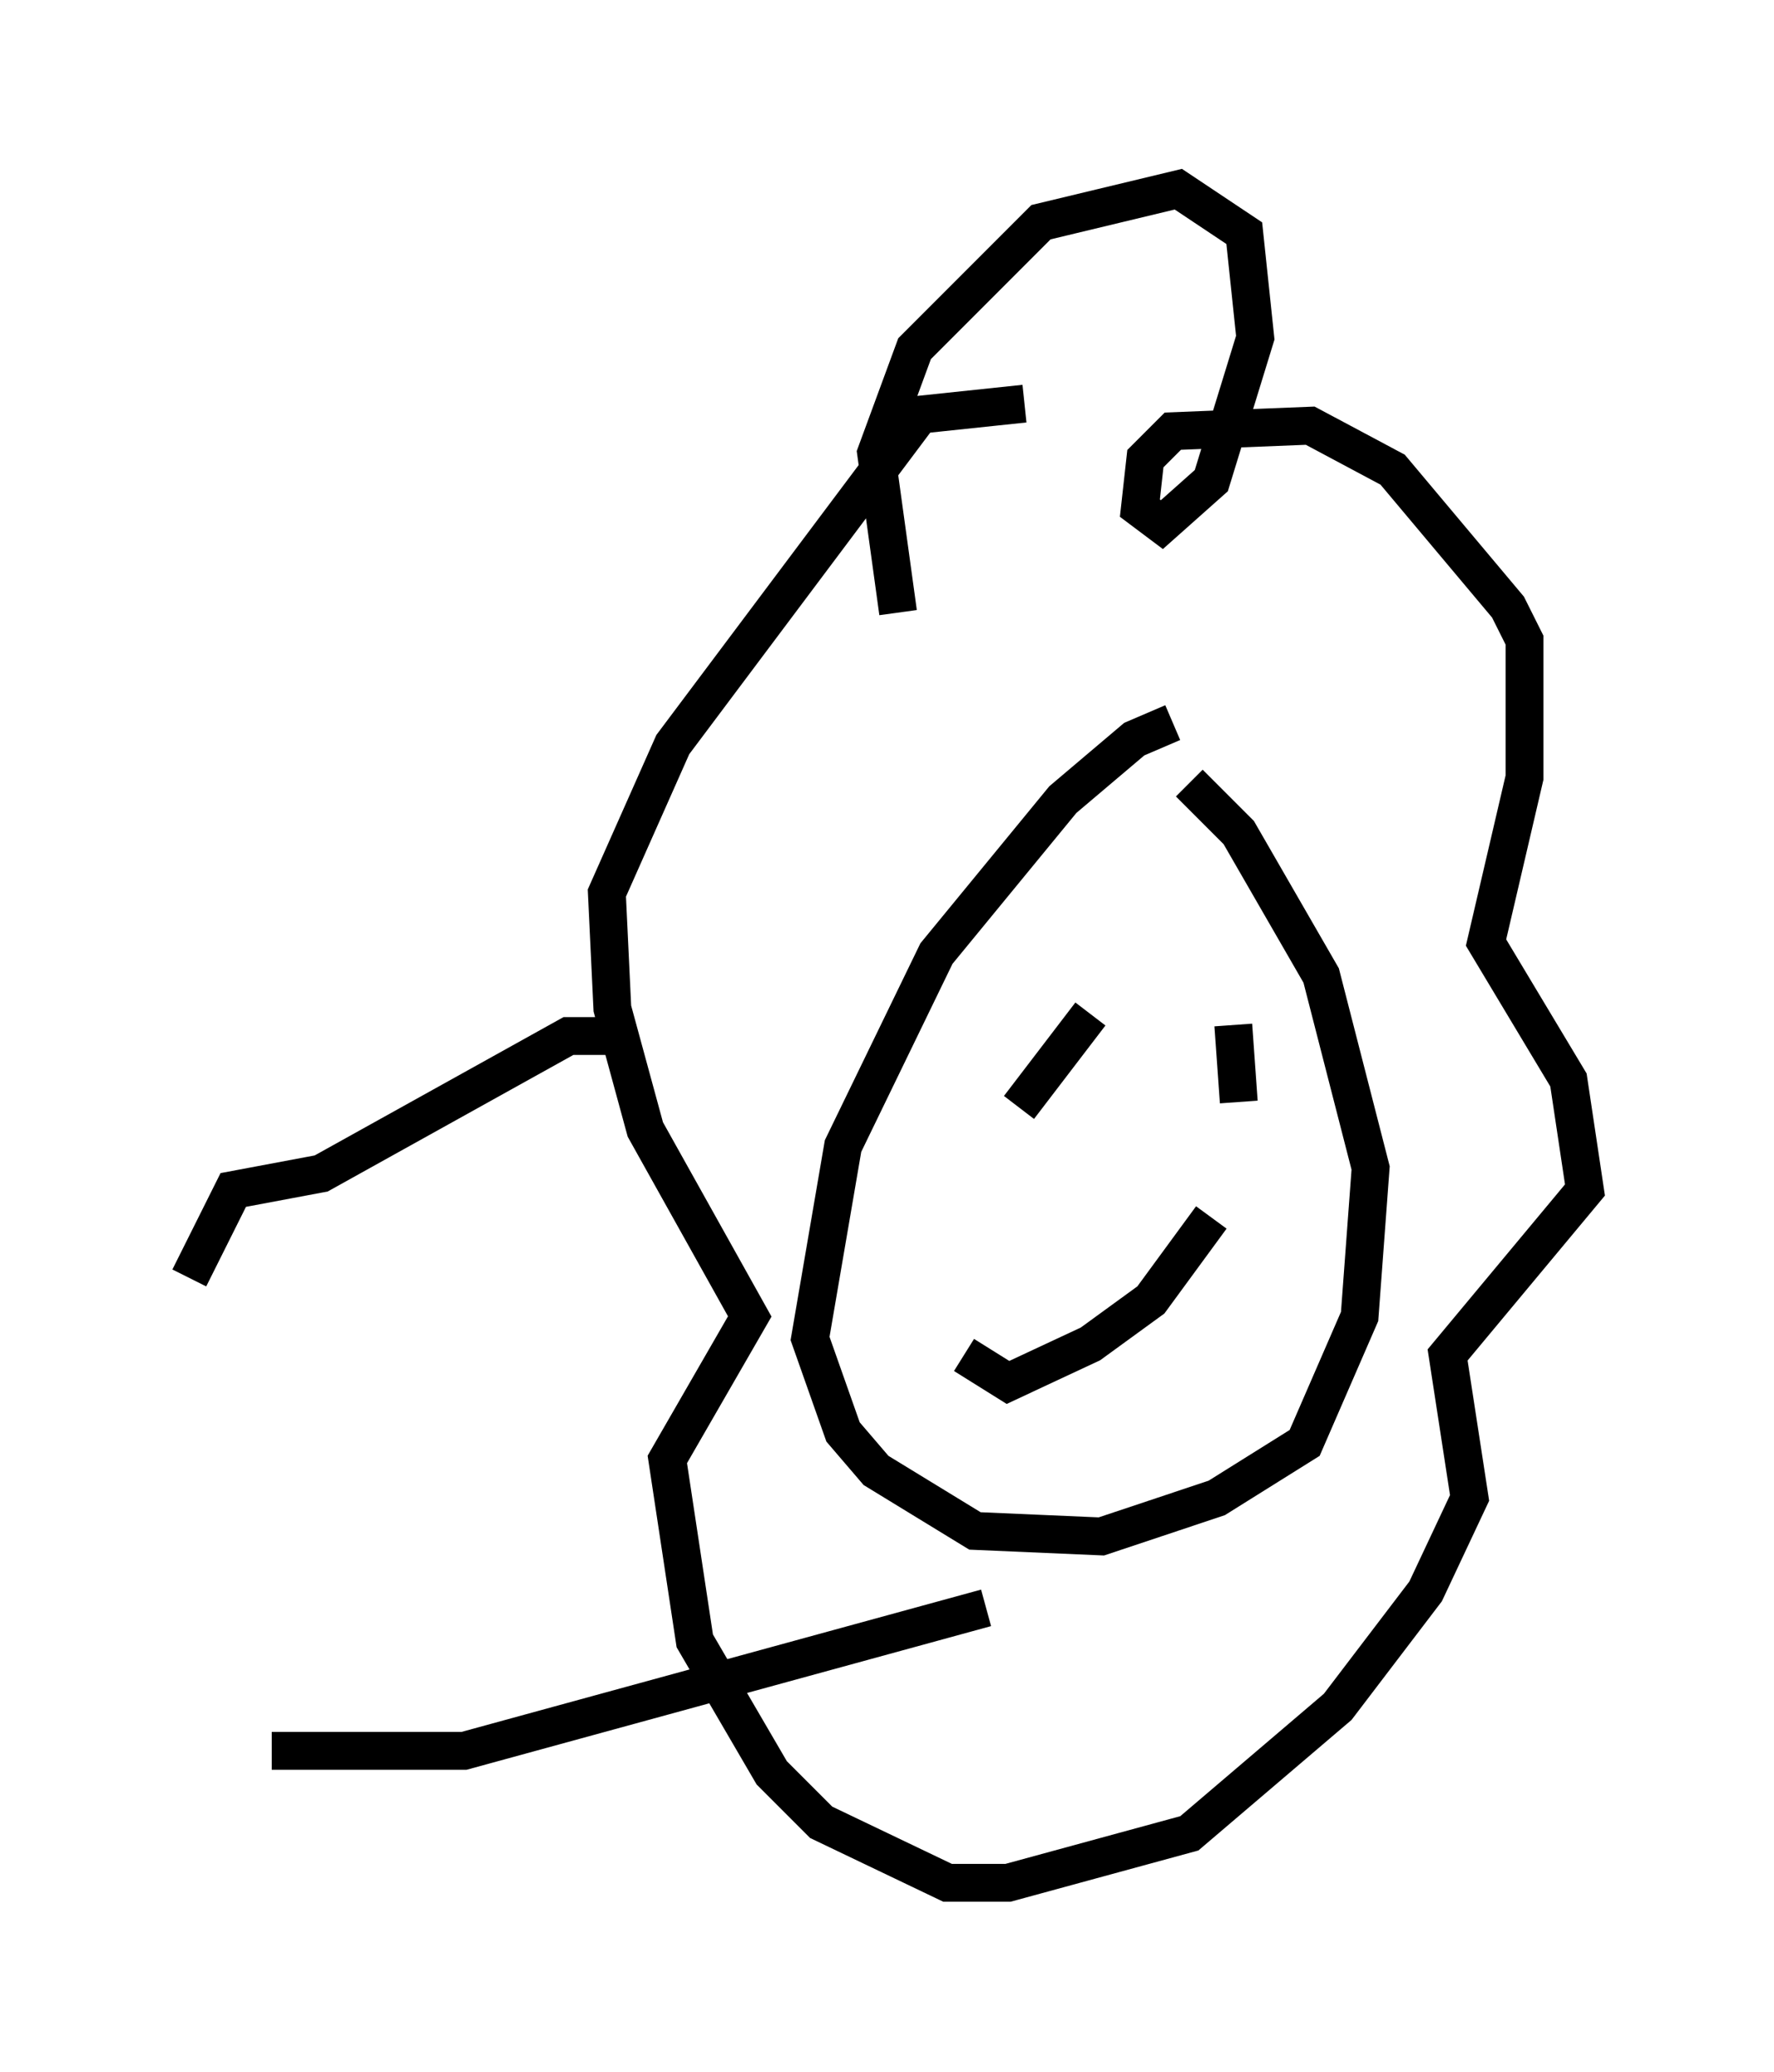 <?xml version="1.0" encoding="utf-8" ?>
<svg baseProfile="full" height="54.737" version="1.1" width="46.894" xmlns="http://www.w3.org/2000/svg" xmlns:ev="http://www.w3.org/2001/xml-events" xmlns:xlink="http://www.w3.org/1999/xlink"><defs /><rect fill="white" height="54.737" width="46.894" x="0" y="0" /><path d="M32.017, 19.67 m-1.017, -0.581 l-1.017, 0.436 -1.888, 1.598 l-3.341, 4.067 -2.469, 5.084 l-0.872, 5.084 0.872, 2.469 l0.872, 1.017 2.615, 1.598 l3.341, 0.145 3.05, -1.017 l2.324, -1.453 1.453, -3.341 l0.291, -3.922 -1.307, -5.084 l-2.179, -3.777 -1.307, -1.307 m-7.698, -4.503 l-0.581, -4.212 1.017, -2.76 l3.341, -3.341 3.631, -0.872 l1.743, 1.162 0.291, 2.76 l-1.162, 3.777 -1.307, 1.162 l-0.581, -0.436 0.145, -1.307 l0.726, -0.726 3.631, -0.145 l2.179, 1.162 3.05, 3.631 l0.436, 0.872 0.0, 3.631 l-1.017, 4.358 2.179, 3.631 l0.436, 2.905 -3.631, 4.358 l0.581, 3.777 -1.162, 2.469 l-2.324, 3.05 -3.922, 3.341 l-4.793, 1.307 -1.598, 0.0 l-3.341, -1.598 -1.307, -1.307 l-2.034, -3.486 -0.726, -4.793 l2.179, -3.777 -2.76, -4.939 l-0.872, -3.196 -0.145, -3.05 l1.743, -3.922 6.536, -8.715 l2.76, -0.291 m-0.145, 18.592 l1.888, -2.469 m3.777, 0.291 l0.145, 2.034 m-7.263, 6.682 l1.162, 0.726 2.179, -1.017 l1.598, -1.162 1.598, -2.179 m-15.832, -4.793 l-1.162, 0.0 -6.536, 3.631 l-2.324, 0.436 -1.162, 2.324 m2.179, 12.492 l5.084, 0.0 13.799, -3.777 " fill="none" stroke="black" stroke-width="1" /></svg>